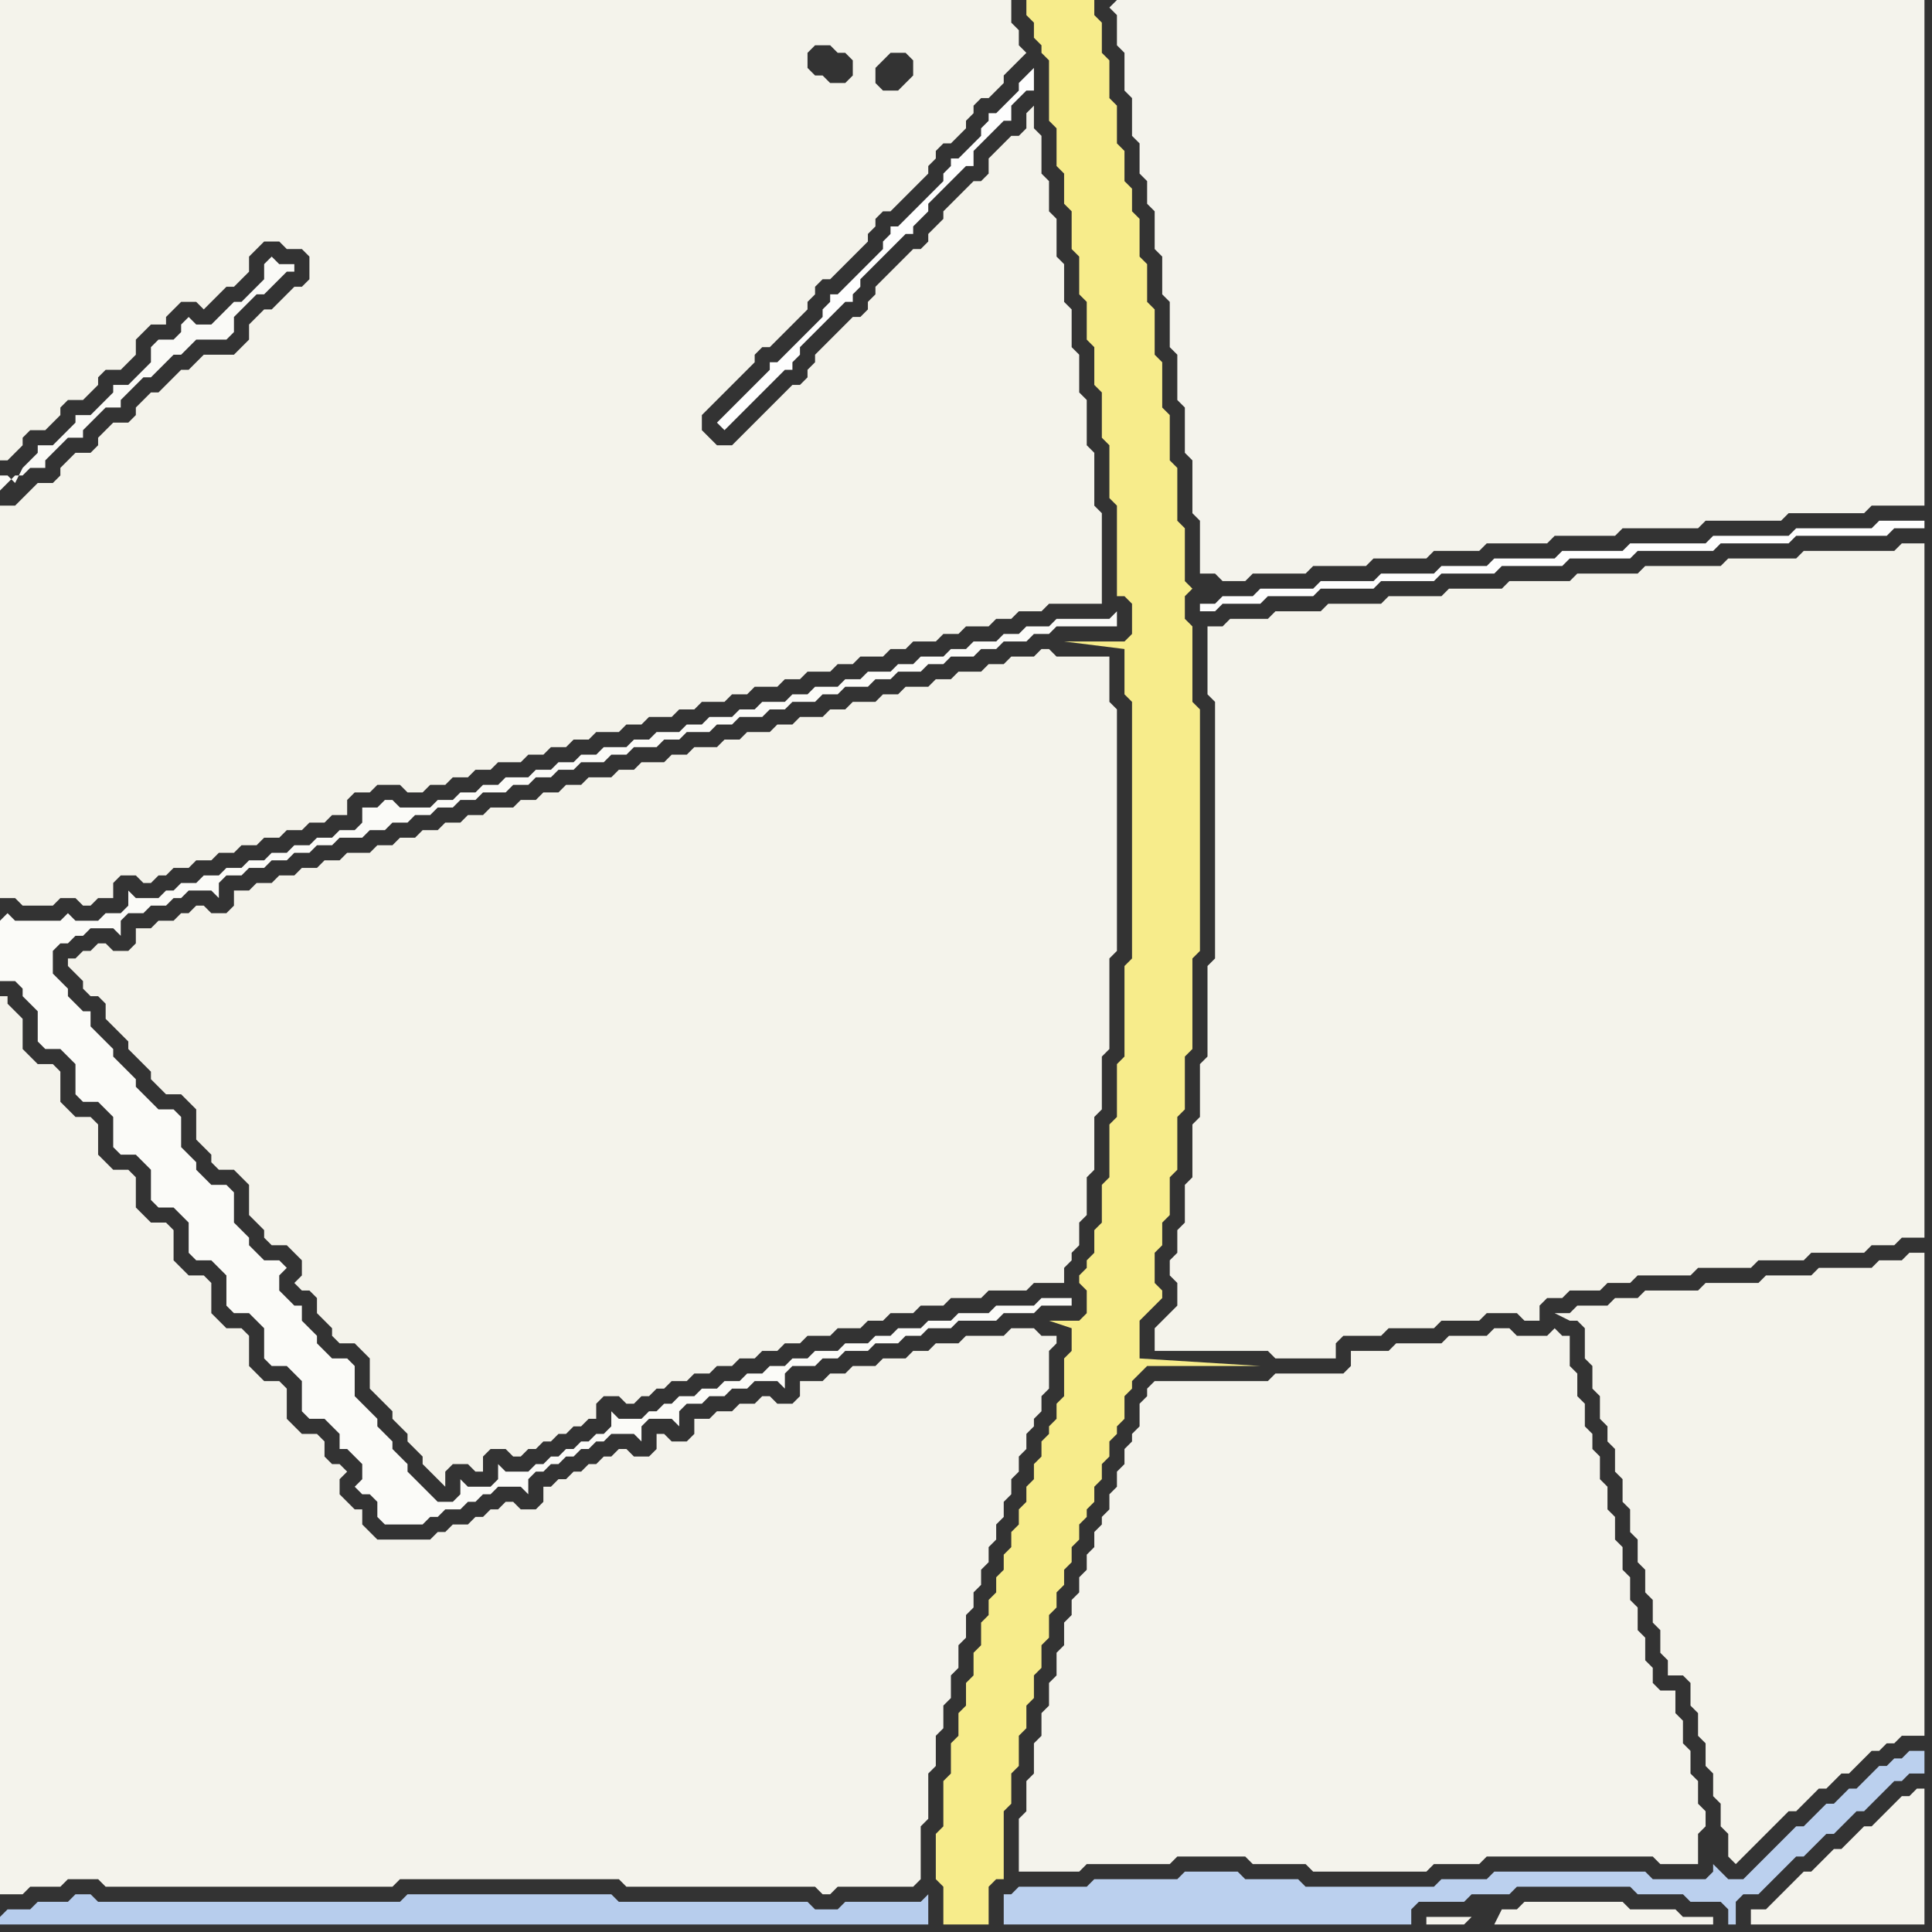 <svg width="256" height="256" xmlns="http://www.w3.org/2000/svg"><rect width="100%" height="100%" fill="#333333" stroke="none"/><script> 
var tempColor;
function hoverPath(evt){
obj = evt.target;
tempColor = obj.getAttribute("fill");
obj.setAttribute("fill","red");
//alert(tempColor);
//obj.setAttribute("stroke","red");}
function recoverPath(evt){
obj = evt.target;
obj.setAttribute("fill", tempColor);
//obj.setAttribute("stroke", tempColor);
}</script><path onmouseover="hoverPath(evt)" onmouseout="recoverPath(evt)" fill="rgb(244,243,236)" d="M  0,136l 0,115 3,0 1,-1 4,0 1,-1 4,0 1,1 38,0 1,-1 29,0 1,1 25,0 1,1 1,0 1,-1 10,0 1,-1 0,-7 1,-1 0,-6 1,-1 0,-4 1,-1 0,-3 1,-1 0,-3 1,-1 0,-3 1,-1 0,-3 1,-1 0,-2 1,-1 0,-2 1,-1 0,-2 1,-1 0,-2 1,-1 0,-2 1,-1 0,-2 1,-1 0,-2 1,-1 0,-2 1,-1 0,-1 1,-1 0,-2 1,-1 0,-5 1,-1 0,-1 -2,0 -1,-1 -3,0 -1,1 -5,0 -1,1 -3,0 -1,1 -2,0 -1,1 -3,0 -1,1 -3,0 -1,1 -2,0 -1,1 -3,0 0,2 -1,1 -2,0 -1,-1 -1,0 -1,1 -2,0 -1,1 -2,0 -1,1 -2,0 0,2 -1,1 -2,0 -1,-1 -1,0 0,2 -1,1 -2,0 -1,-1 -1,0 -1,1 -1,0 -1,1 -1,0 -1,1 -1,0 -1,1 -1,0 -1,1 -1,0 0,2 -1,1 -2,0 -1,-1 -1,0 -1,1 -1,0 -1,1 -1,0 -1,1 -2,0 -1,1 -1,0 -1,1 -7,0 -1,-1 -1,-1 0,-2 -1,0 -1,-1 -1,-1 0,-2 1,-1 -1,-1 -1,0 -1,-1 0,-2 -1,-1 -2,0 -1,-1 -1,-1 0,-4 -1,-1 -2,0 -1,-1 -1,-1 0,-4 -1,-1 -2,0 -1,-1 -1,-1 0,-4 -1,-1 -2,0 -1,-1 -1,-1 0,-4 -1,-1 -2,0 -1,-1 -1,-1 0,-4 -1,-1 -2,0 -1,-1 -1,-1 0,-4 -1,-1 -2,0 -1,-1 -1,-1 0,-4 -1,-1 -2,0 -1,-1 -1,-1 0,-4 -1,-1 -1,-1 0,-1 -1,0Z"/>
<path onmouseover="hoverPath(evt)" onmouseout="recoverPath(evt)" fill="rgb(244,243,235)" d="M  10,127l -1,0 0,1 1,1 0,0 1,1 0,1 1,1 1,0 1,1 0,2 1,1 1,1 1,1 0,1 1,1 1,1 1,1 0,1 1,1 1,1 2,0 1,1 1,1 0,4 1,1 1,1 0,1 1,1 2,0 1,1 1,1 0,4 1,1 1,1 0,1 1,1 2,0 1,1 1,1 0,2 -1,1 1,1 1,0 1,1 0,2 1,1 1,1 0,1 1,1 2,0 1,1 1,1 0,4 1,1 1,1 1,1 0,1 1,1 1,1 0,1 1,1 1,1 0,1 1,1 1,1 1,1 0,-2 1,-1 2,0 1,1 1,0 0,-2 1,-1 2,0 1,1 1,0 1,-1 1,0 1,-1 1,0 1,-1 1,0 1,-1 1,0 1,-1 1,0 0,-2 1,-1 2,0 1,1 1,0 1,-1 1,0 1,-1 1,0 1,-1 2,0 1,-1 2,0 1,-1 2,0 1,-1 2,0 1,-1 2,0 1,-1 2,0 1,-1 3,0 1,-1 3,0 1,-1 2,0 1,-1 3,0 1,-1 3,0 1,-1 4,0 1,-1 5,0 1,-1 4,0 0,-2 1,-1 0,-1 1,-1 0,-3 1,-1 0,-5 1,-1 0,-7 1,-1 0,-7 1,-1 0,-12 1,-1 0,-32 -1,-1 0,-6 -7,0 -1,-1 -1,0 -1,1 -3,0 -1,1 -2,0 -1,1 -3,0 -1,1 -2,0 -1,1 -3,0 -1,1 -2,0 -1,1 -3,0 -1,1 -2,0 -1,1 -3,0 -1,1 -2,0 -1,1 -3,0 -1,1 -2,0 -1,1 -3,0 -1,1 -2,0 -1,1 -3,0 -1,1 -2,0 -1,1 -3,0 -1,1 -2,0 -1,1 -2,0 -1,1 -2,0 -1,1 -3,0 -1,1 -2,0 -1,1 -2,0 -1,1 -2,0 -1,1 -2,0 -1,1 -2,0 -1,1 -3,0 -1,1 -2,0 -1,1 -2,0 -1,1 -2,0 -1,1 -2,0 -1,1 -2,0 0,2 -1,1 -2,0 -1,-1 -1,0 -1,1 -1,0 -1,1 -2,0 -1,1 -2,0 0,2 -1,1 -2,0 -1,-1 -1,0 -1,1 -1,0 -1,1Z"/>
<path onmouseover="hoverPath(evt)" onmouseout="recoverPath(evt)" fill="rgb(254,254,254)" d="M  159,80l 0,1 2,0 1,-1 5,0 1,-1 6,0 1,-1 7,0 1,-1 7,0 1,-1 7,0 1,-1 8,0 1,-1 8,0 1,-1 10,0 1,-1 9,0 1,-1 12,0 1,-1 4,0 0,-1 -6,0 -1,1 -10,0 -1,1 -10,0 -1,1 -10,0 -1,1 -8,0 -1,1 -8,0 -1,1 -6,0 -1,1 -7,0 -1,1 -7,0 -1,1 -7,0 -1,1 -4,0 -1,1Z"/>
<path onmouseover="hoverPath(evt)" onmouseout="recoverPath(evt)" fill="rgb(244,243,235)" d="M  212,173l -3,0 -1,1 -2,0 2,1 1,0 1,1 0,4 1,1 0,3 1,1 0,3 1,1 0,2 1,1 0,3 1,1 0,3 1,1 0,3 1,1 0,3 1,1 0,3 1,1 0,3 1,1 0,3 1,1 0,2 2,0 1,1 0,3 1,1 0,3 1,1 0,3 1,1 0,3 1,1 0,3 1,1 0,3 1,1 1,-1 1,-1 4,-4 1,-1 1,0 1,-1 1,-1 1,-1 1,0 1,-1 1,-1 1,0 1,-1 1,-1 1,-1 1,0 1,-1 1,0 1,-1 3,0 0,-64 -2,0 -1,1 -3,0 -1,1 -7,0 -1,1 -6,0 -1,1 -7,0 -1,1 -7,0 -1,1 -3,0 -1,1Z"/>
<path onmouseover="hoverPath(evt)" onmouseout="recoverPath(evt)" fill="rgb(244,243,235)" d="M  0,69l 0,50 2,0 1,1 4,0 1,-1 2,0 1,1 1,0 1,-1 2,0 0,-2 1,-1 2,0 1,1 1,0 1,-1 1,0 1,-1 2,0 1,-1 2,0 1,-1 2,0 1,-1 2,0 1,-1 2,0 1,-1 2,0 1,-1 2,0 1,-1 2,0 0,-2 1,-1 2,0 1,-1 3,0 1,1 2,0 1,-1 2,0 1,-1 2,0 1,-1 2,0 1,-1 3,0 1,-1 2,0 1,-1 2,0 1,-1 2,0 1,-1 3,0 1,-1 2,0 1,-1 3,0 1,-1 2,0 1,-1 3,0 1,-1 2,0 1,-1 3,0 1,-1 2,0 1,-1 3,0 1,-1 2,0 1,-1 3,0 1,-1 2,0 1,-1 3,0 1,-1 2,0 1,-1 3,0 1,-1 2,0 1,-1 3,0 1,-1 7,0 0,-12 -1,-1 0,-7 -1,-1 0,-6 -1,-1 0,-5 -1,-1 0,-5 -1,-1 0,-5 -1,-1 0,-5 -1,-1 0,-4 -1,-1 0,-5 -1,-1 0,-3 -1,1 0,2 -1,1 -1,0 -1,1 -2,2 0,2 -1,1 -1,0 -1,1 -2,2 -1,1 0,1 -1,1 -1,1 0,1 -1,1 -1,0 -1,1 -1,1 -1,1 -1,1 -1,1 0,1 -1,1 0,1 -1,1 -1,0 -1,1 -1,1 -1,1 -1,1 -1,1 0,1 -1,1 0,1 -1,1 -1,0 -1,1 -1,1 -1,1 -1,1 -1,1 -1,1 -1,1 -1,1 -2,0 -1,-1 -1,-1 0,-2 2,-2 1,-1 4,-4 0,-1 1,-1 1,0 2,-2 1,-1 1,-1 1,-1 0,-1 1,-1 0,-1 1,-1 1,0 2,-2 1,-1 1,-1 1,-1 0,-1 1,-1 0,-1 1,-1 1,0 1,-1 1,-1 1,-1 1,-1 1,-1 0,-1 1,-1 0,-1 1,-1 1,0 1,-1 1,-1 0,-1 1,-1 0,-1 1,-1 1,0 1,-1 1,-1 0,-1 1,-1 2,-2 -1,-1 0,-2 -1,-1 0,-3 -134,0 0,61 1,0 1,-1 0,0 1,-1 0,-1 1,-1 2,0 1,-1 1,-1 0,-1 1,-1 2,0 2,-2 0,-1 1,-1 2,0 1,-1 1,-1 0,-2 1,-1 1,-1 2,0 0,-1 1,-1 1,-1 2,0 1,1 1,-1 0,0 1,-1 1,-1 1,0 2,-2 0,-2 1,-1 1,-1 2,0 1,1 2,0 1,1 0,3 -1,1 -1,0 -1,1 -1,1 -1,1 -1,0 -1,1 -1,1 0,2 -1,1 -1,1 -4,0 -1,1 -1,1 -1,0 -1,1 -1,1 -1,1 -1,0 -1,1 -1,1 0,1 -1,1 -2,0 -1,1 -1,1 0,1 -1,1 -2,0 -1,1 -1,1 0,1 -1,1 -2,0 -1,1 -1,1 -1,1 -2,0 0,2 108,-63 2,0 1,1 1,0 1,1 0,2 -1,1 -2,0 -1,-1 -1,0 -1,-1 0,-2 1,-1 -108,63 118,-62 2,0 1,1 0,2 -1,1 -1,1 -2,0 -1,-1 0,-2 1,-1 1,-1 -118,62Z"/>
<path onmouseover="hoverPath(evt)" onmouseout="recoverPath(evt)" fill="rgb(247,236,139)" d="M  137,0l -1,0 0,2 1,1 0,2 1,1 0,1 1,1 0,8 1,1 0,5 1,1 0,4 1,1 0,5 1,1 0,5 1,1 0,5 1,1 0,5 1,1 0,6 1,1 0,7 1,1 0,12 1,0 1,1 0,4 -1,1 -8,0 8,1 0,6 1,1 0,34 -1,1 0,12 -1,1 0,7 -1,1 0,7 -1,1 0,5 -1,1 0,3 -1,1 0,1 -1,1 0,1 1,1 0,3 -1,1 -4,0 3,1 0,3 -1,1 0,5 -1,1 0,2 -1,1 0,1 -1,1 0,2 -1,1 0,2 -1,1 0,2 -1,1 0,2 -1,1 0,2 -1,1 0,2 -1,1 0,2 -1,1 0,2 -1,1 0,3 -1,1 0,3 -1,1 0,3 -1,1 0,3 -1,1 0,4 -1,1 0,6 -1,1 0,6 1,1 0,5 6,0 0,-5 1,-1 1,0 0,-9 1,-1 0,-4 1,-1 0,-4 1,-1 0,-3 1,-1 0,-3 1,-1 0,-3 1,-1 0,-3 1,-1 0,-2 1,-1 0,-2 1,-1 0,-2 1,-1 0,-2 1,-1 0,-1 1,-1 0,-2 1,-1 0,-2 1,-1 0,-2 1,-1 0,-1 1,-1 0,-3 1,-1 0,-1 1,-1 1,-1 15,0 -16,-1 0,-5 1,-1 2,-2 0,-1 -1,-1 0,-4 1,-1 0,-3 1,-1 0,-5 1,-1 0,-7 1,-1 0,-7 1,-1 0,-12 1,-1 0,-32 -1,-1 0,-10 -1,-1 0,-3 1,-1 0,0 -1,-1 0,-7 -1,-1 0,-7 -1,-1 0,-6 -1,-1 0,-6 -1,-1 0,-6 -1,-1 0,-5 -1,-1 0,-5 -1,-1 0,-3 -1,-1 0,-4 -1,-1 0,-5 -1,-1 0,-5 -1,-1 0,-4 -1,-1 0,-2Z"/>
<path onmouseover="hoverPath(evt)" onmouseout="recoverPath(evt)" fill="rgb(244,243,236)" d="M  147,1l 0,0 1,1 0,4 1,1 0,5 1,1 0,5 1,1 0,4 1,1 0,3 1,1 0,5 1,1 0,5 1,1 0,6 1,1 0,6 1,1 0,6 1,1 0,7 1,1 0,7 2,0 1,1 3,0 1,-1 7,0 1,-1 7,0 1,-1 7,0 1,-1 6,0 1,-1 8,0 1,-1 8,0 1,-1 10,0 1,-1 10,0 1,-1 10,0 1,-1 7,0 0,-67 -107,0 -1,1Z"/>
<path onmouseover="hoverPath(evt)" onmouseout="recoverPath(evt)" fill="rgb(244,243,235)" d="M  160,85l 0,7 1,1 0,34 -1,1 0,12 -1,1 0,7 -1,1 0,7 -1,1 0,5 -1,1 0,3 -1,1 0,2 1,1 0,3 -1,1 -1,1 -1,1 0,3 15,0 1,1 8,0 0,-2 1,-1 5,0 1,-1 6,0 1,-1 5,0 1,-1 4,0 1,1 2,0 0,-2 1,-1 2,0 1,-1 4,0 1,-1 3,0 1,-1 7,0 1,-1 7,0 1,-1 6,0 1,-1 7,0 1,-1 3,0 1,-1 3,0 0,-92 -3,0 -1,1 -12,0 -1,1 -9,0 -1,1 -10,0 -1,1 -8,0 -1,1 -8,0 -1,1 -7,0 -1,1 -7,0 -1,1 -7,0 -1,1 -6,0 -1,1 -5,0 -1,1 -2,0Z"/>
<path onmouseover="hoverPath(evt)" onmouseout="recoverPath(evt)" fill="rgb(251,251,248)" d="M  0,122l 0,8 2,0 1,1 0,1 1,1 1,1 0,4 1,1 2,0 2,2 0,4 1,1 2,0 1,1 1,1 0,4 1,1 2,0 1,1 1,1 0,4 1,1 2,0 1,1 1,1 0,4 1,1 2,0 1,1 1,1 0,4 1,1 2,0 1,1 1,1 0,4 1,1 2,0 1,1 1,1 0,4 1,1 2,0 1,1 1,1 0,2 1,0 1,1 1,1 0,2 -1,1 1,1 1,0 1,1 0,2 1,1 5,0 1,-1 1,0 1,-1 2,0 1,-1 1,0 1,-1 1,0 1,-1 3,0 1,1 0,-2 1,-1 1,0 1,-1 1,0 1,-1 1,0 1,-1 1,0 1,-1 1,0 1,-1 3,0 1,1 0,-2 1,-1 3,0 1,1 0,-2 1,-1 2,0 1,-1 2,0 1,-1 2,0 1,-1 3,0 1,1 0,-2 1,-1 3,0 1,-1 2,0 1,-1 3,0 1,-1 3,0 1,-1 2,0 1,-1 3,0 1,-1 5,0 1,-1 4,0 1,-1 4,0 0,-1 -4,0 -1,1 -5,0 -1,1 -4,0 -1,1 -3,0 -1,1 -3,0 -1,1 -2,0 -1,1 -3,0 -1,1 -3,0 -1,1 -2,0 -1,1 -2,0 -1,1 -2,0 -1,1 -2,0 -1,1 -2,0 -1,1 -2,0 -1,1 -1,0 -1,1 -1,0 -1,1 -3,0 -1,-1 0,2 -1,1 -1,0 -1,1 -1,0 -1,1 -1,0 -1,1 -1,0 -1,1 -1,0 -1,1 -3,0 -1,-1 0,2 -1,1 -3,0 -1,-1 0,2 -1,1 -2,0 -1,-1 -1,-1 -1,-1 -1,-1 0,-1 -1,-1 -1,-1 0,-1 -1,-1 -1,-1 0,-1 -2,-2 -1,-1 0,-4 -1,-1 -2,0 -1,-1 -1,-1 0,-1 -1,-1 -1,-1 0,-2 -1,0 -2,-2 0,-2 1,-1 -1,-1 -2,0 -1,-1 -1,-1 0,-1 -1,-1 -1,-1 0,-4 -1,-1 -2,0 -1,-1 -1,-1 0,-1 -1,-1 -1,-1 0,-4 -1,-1 -2,0 -1,-1 -1,-1 -1,-1 0,-1 -1,-1 -1,-1 -1,-1 0,-1 -1,-1 -1,-1 -1,-1 0,-2 -1,0 -2,-2 0,-1 -1,-1 -1,-1 0,-3 1,-1 1,0 1,-1 1,0 1,-1 3,0 1,1 0,-2 1,-1 2,0 1,-1 2,0 1,-1 1,0 1,-1 3,0 1,1 0,-2 1,-1 2,0 1,-1 2,0 1,-1 2,0 1,-1 2,0 1,-1 2,0 1,-1 3,0 1,-1 2,0 1,-1 2,0 1,-1 2,0 1,-1 2,0 1,-1 2,0 1,-1 3,0 1,-1 2,0 1,-1 2,0 1,-1 2,0 1,-1 3,0 1,-1 2,0 1,-1 3,0 1,-1 2,0 1,-1 3,0 1,-1 2,0 1,-1 3,0 1,-1 2,0 1,-1 3,0 1,-1 2,0 1,-1 3,0 1,-1 2,0 1,-1 3,0 1,-1 2,0 1,-1 3,0 1,-1 2,0 1,-1 3,0 1,-1 2,0 1,-1 8,0 0,-2 -1,1 -7,0 -1,1 -3,0 -1,1 -2,0 -1,1 -3,0 -1,1 -2,0 -1,1 -3,0 -1,1 -2,0 -1,1 -3,0 -1,1 -2,0 -1,1 -3,0 -1,1 -2,0 -1,1 -3,0 -1,1 -2,0 -1,1 -3,0 -1,1 -2,0 -1,1 -3,0 -1,1 -2,0 -1,1 -3,0 -1,1 -2,0 -1,1 -2,0 -1,1 -2,0 -1,1 -3,0 -1,1 -2,0 -1,1 -2,0 -1,1 -2,0 -1,1 -4,0 -1,-1 -1,0 -1,1 -2,0 0,2 -1,1 -2,0 -1,1 -2,0 -1,1 -2,0 -1,1 -2,0 -1,1 -2,0 -1,1 -2,0 -1,1 -2,0 -1,1 -2,0 -1,1 -1,0 -1,1 -3,0 -1,-1 0,2 -1,1 -2,0 -1,1 -3,0 -1,-1 -1,1 -6,0 -1,-1 -1,1Z"/>
<path onmouseover="hoverPath(evt)" onmouseout="recoverPath(evt)" fill="rgb(183,205,237)" d="M  0,254l 0,1 123,0 0,-4 -1,1 -10,0 -1,1 -3,0 -1,-1 -25,0 -1,-1 -27,0 -1,1 -40,0 -1,-1 -2,0 -1,1 -4,0 -1,1 -3,0 -1,1Z"/>
<path onmouseover="hoverPath(evt)" onmouseout="recoverPath(evt)" fill="rgb(250,250,247)" d="M  3,62l 0,0 -1,1 1,0 1,-1 2,0 0,-1 1,-1 1,-1 1,-1 2,0 0,-1 1,-1 1,-1 1,-1 2,0 0,-1 2,-2 1,-1 1,0 1,-1 1,-1 1,-1 1,0 1,-1 1,-1 4,0 1,-1 0,-2 1,-1 1,-1 1,-1 1,0 1,-1 1,-1 1,-1 1,0 0,-1 -2,0 -1,-1 -1,1 0,2 -1,1 -1,1 -1,1 -1,0 -2,2 -1,1 -2,0 -1,-1 -1,1 0,1 -1,1 -2,0 -1,1 0,2 -1,1 -1,1 -1,1 -2,0 0,1 -1,1 -1,1 -1,1 -2,0 0,1 -1,1 -1,1 -1,1 -2,0 0,1 -1,1 -1,1 -1,2 -1,-1 -1,0 0,2Z"/>
<path onmouseover="hoverPath(evt)" onmouseout="recoverPath(evt)" fill="rgb(254,254,254)" d="M  137,10l 0,-1 -1,1 0,0 -1,1 0,1 -1,1 -1,1 -1,1 -1,0 0,1 -1,1 0,1 -1,1 -2,2 -1,0 0,1 -1,1 0,1 -1,1 -1,1 -1,1 -1,1 -1,1 -1,1 -1,0 0,1 -1,1 0,1 -1,1 -1,1 -1,1 -1,1 -1,1 -1,1 -1,0 0,1 -1,1 0,1 -6,6 -1,0 0,1 -1,1 -1,1 -3,3 -1,1 -1,1 1,1 0,0 1,-1 1,-1 2,-2 1,-1 1,-1 1,-1 1,-1 1,0 0,-1 1,-1 0,-1 1,-1 1,-1 1,-1 1,-1 2,-2 1,0 0,-1 1,-1 0,-1 1,-1 1,-1 1,-1 1,-1 1,-1 1,-1 1,0 0,-1 1,-1 1,-1 0,-1 1,-1 1,-1 1,-1 2,-2 1,0 0,-2 1,-1 1,-1 1,-1 1,-1 1,0 0,-2 1,-1 1,-1 1,0Z"/>
<path onmouseover="hoverPath(evt)" onmouseout="recoverPath(evt)" fill="rgb(244,243,236)" d="M  151,186l 0,3 -1,1 0,1 -1,1 0,2 -1,1 0,2 -1,1 0,2 -1,1 0,1 -1,1 0,2 -1,1 0,2 -1,1 0,2 -1,1 0,2 -1,1 0,3 -1,1 0,3 -1,1 0,3 -1,1 0,3 -1,1 0,4 -1,1 0,4 -1,1 0,7 8,0 1,-1 11,0 1,-1 9,0 1,1 7,0 1,1 15,0 1,-1 6,0 1,-1 22,0 1,1 5,0 0,-4 1,-1 0,-2 -1,-1 0,-3 -1,-1 0,-3 -1,-1 0,-3 -1,-1 0,-3 -2,0 -1,-1 0,-2 -1,-1 0,-3 -1,-1 0,-3 -1,-1 0,-3 -1,-1 0,-3 -1,-1 0,-3 -1,-1 0,-3 -1,-1 0,-3 -1,-1 0,-2 -1,-1 0,-3 -1,-1 0,-3 -1,-1 0,-4 -1,0 -1,-1 -1,1 -4,0 -1,-1 -2,0 -1,1 -5,0 -1,1 -6,0 -1,1 -5,0 0,2 -1,1 -9,0 -1,1 -15,0 -1,1 0,1 -1,1Z"/>
<path onmouseover="hoverPath(evt)" onmouseout="recoverPath(evt)" fill="rgb(244,243,236)" d="M  195,254l -6,0 0,1 5,0 1,-1 3,1 29,0 0,-1 -4,0 -1,-1 -6,0 -1,-1 -13,0 -1,1 -2,0 -1,2 -3,-1Z"/>
<path onmouseover="hoverPath(evt)" onmouseout="recoverPath(evt)" fill="rgb(244,243,236)" d="M  237,250l 0,0 -1,1 -1,1 -1,1 -2,0 0,2 23,0 0,-18 -1,0 -1,1 -1,0 -1,1 -1,1 -2,2 -1,0 -1,1 -1,1 -1,1 -1,0 -1,1 -1,1 -1,1 -1,0 -1,1 -1,1Z"/>
<path onmouseover="hoverPath(evt)" onmouseout="recoverPath(evt)" fill="rgb(187,208,238)" d="M  134,251l -1,0 0,4 54,0 0,-2 1,-1 6,0 1,-1 5,0 1,-1 15,0 1,1 6,0 1,1 4,0 1,1 0,2 1,0 0,-3 1,-1 2,0 1,-1 1,-1 1,-1 2,-2 1,0 1,-1 1,-1 1,-1 1,0 1,-1 1,-1 1,-1 1,0 1,-1 1,-1 1,-1 1,-1 1,0 1,-1 2,0 0,-3 -2,0 -1,1 -1,0 -1,1 -1,0 -1,1 -2,2 -1,0 -2,2 -1,0 -1,1 -1,1 -1,1 -1,0 -1,1 -1,1 -1,1 -1,1 -1,1 -1,1 -1,1 -2,0 -1,-1 -1,-1 0,1 -1,1 -7,0 -1,-1 -20,0 -1,1 -6,0 -1,1 -17,0 -1,-1 -7,0 -1,-1 -7,0 -1,1 -11,0 -1,1 -9,0 -1,1Z"/>
</svg>